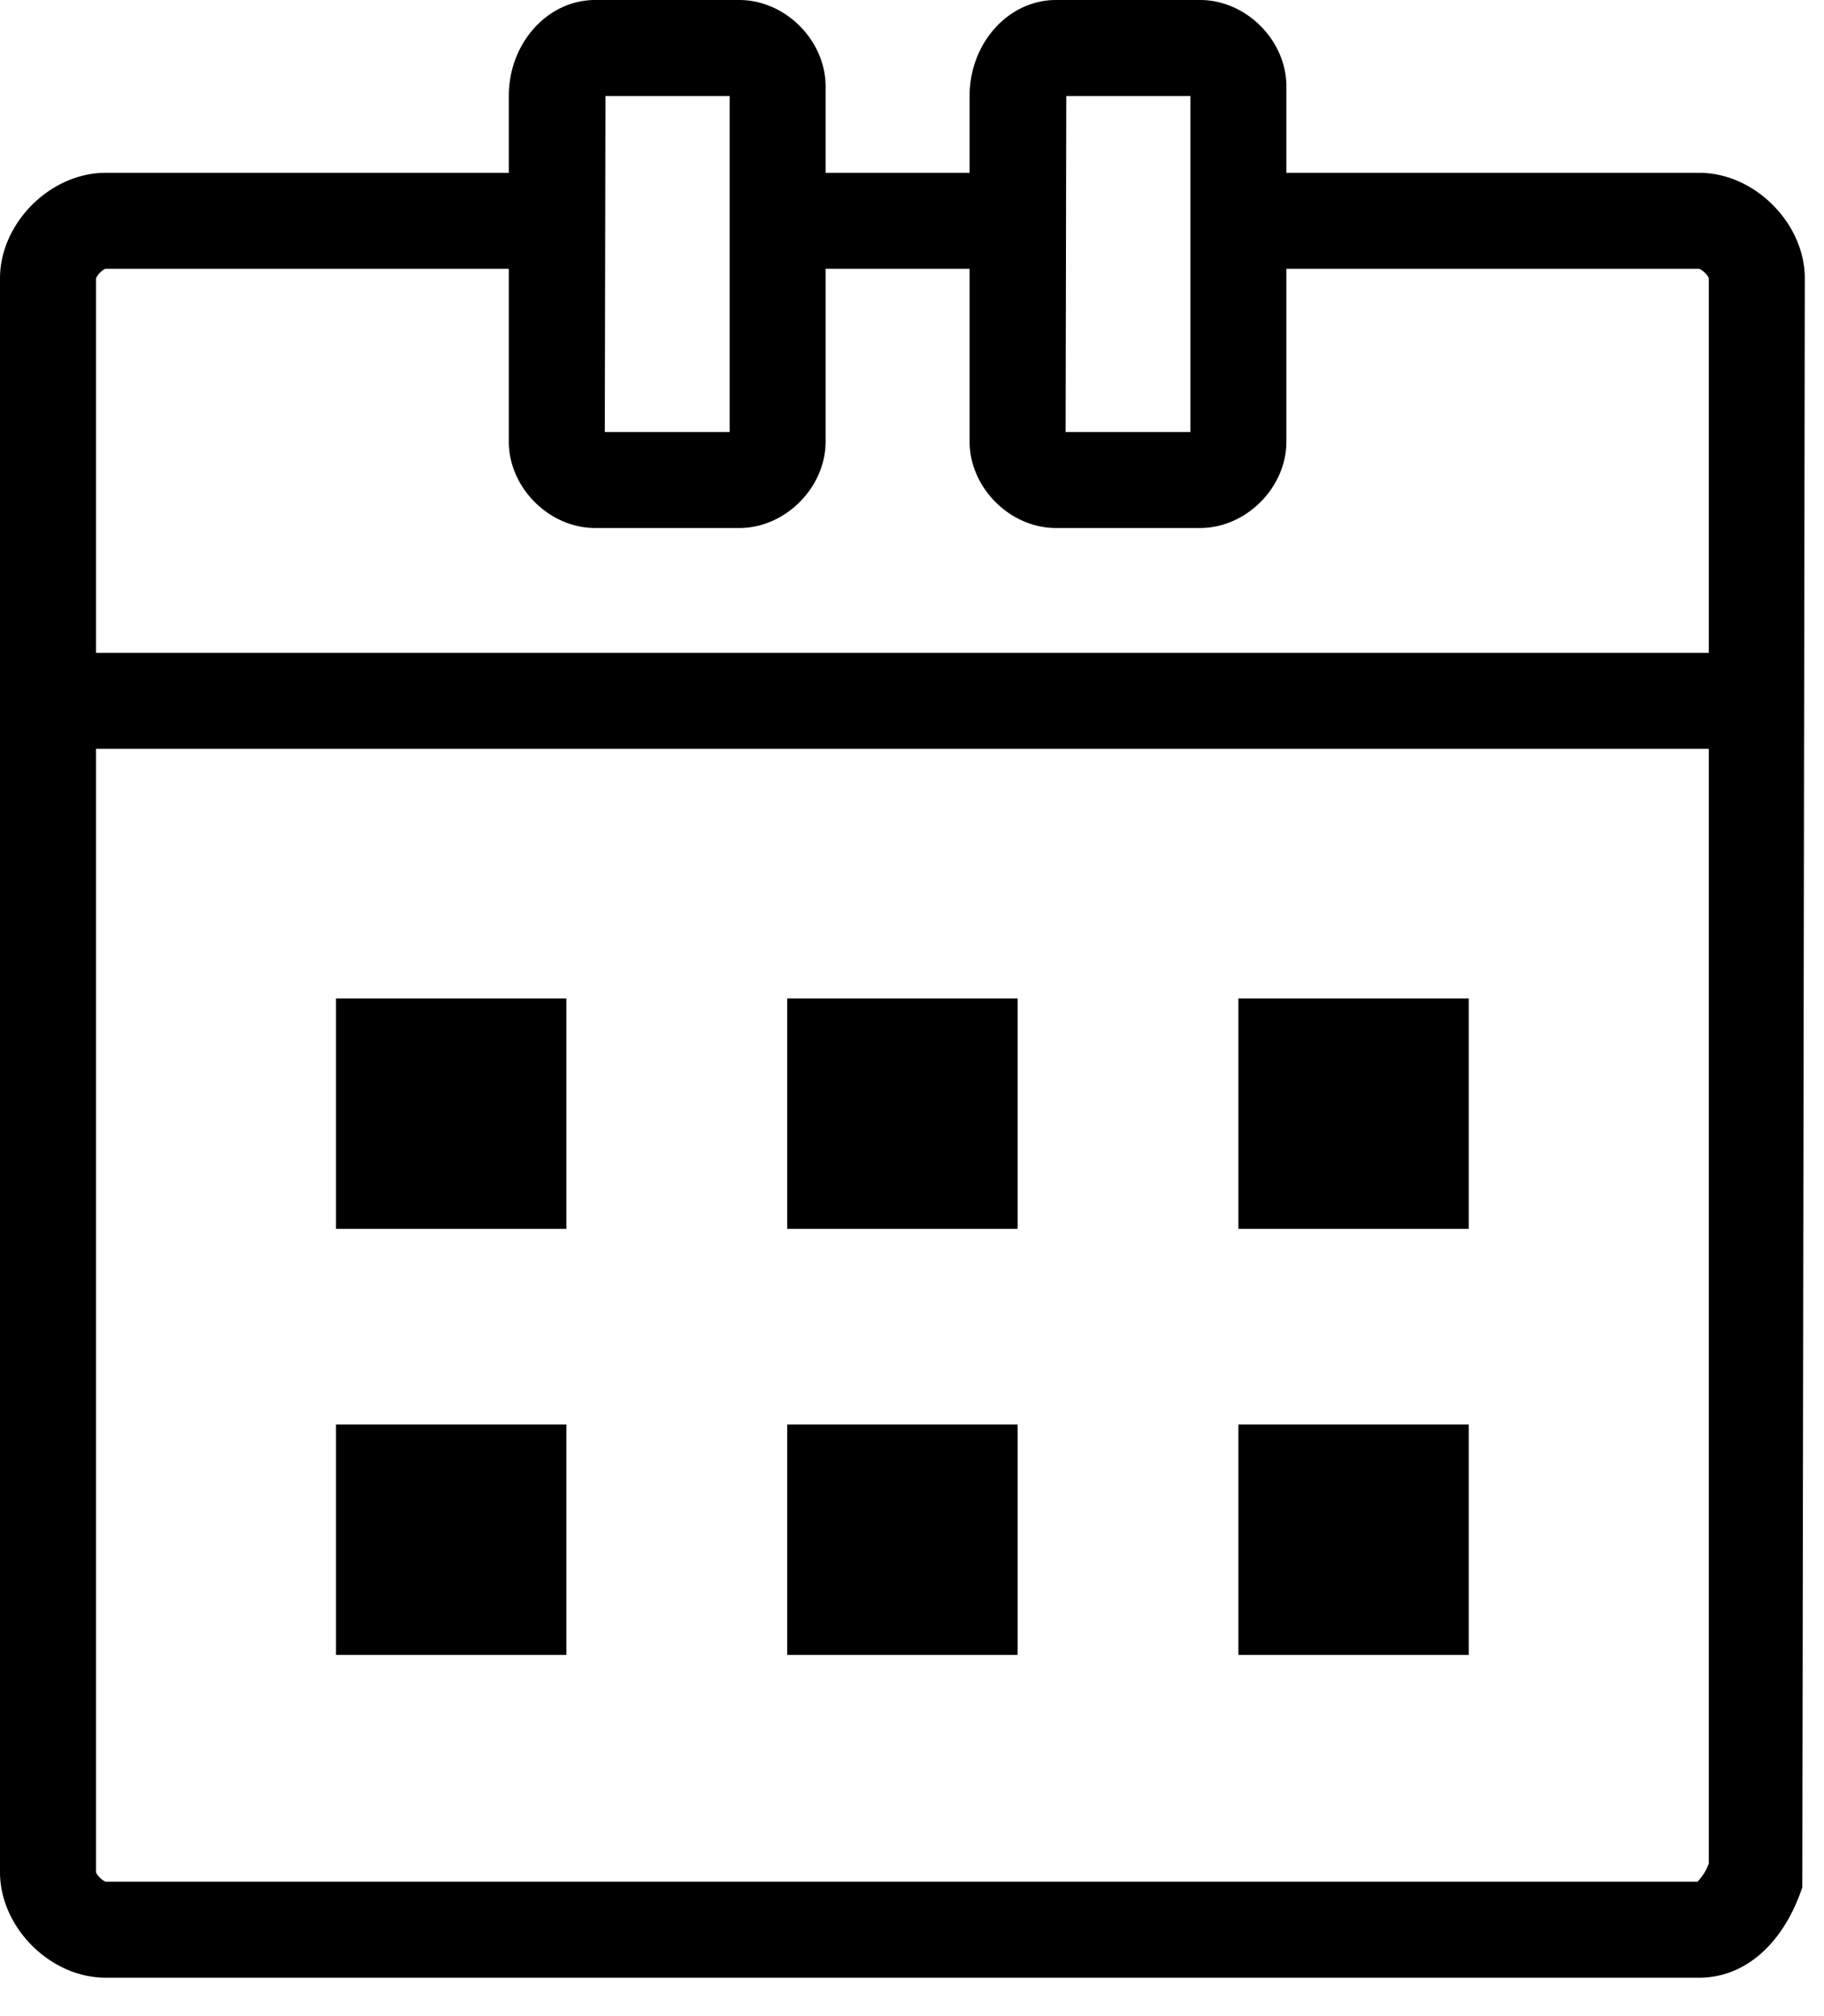 <svg xmlns="http://www.w3.org/2000/svg" viewBox="0 0 19 21">
    <path d="M17.7 1.8c.576 0 1.1.524 1.1 1.1l-.026 16.758c-.197.59-.598.942-1.074.942H1.1c-.576 0-1.1-.524-1.1-1.1V2.9c0-.576.524-1.1 1.1-1.1h4.2V1c0-.551.404-1 .9-1h1.5c.48 0 .9.42.9.9v.9h1.5V1c0-.551.404-1 .9-1h1.5c.48 0 .9.42.9.9v.9h4.3zm.1 5V2.9c-.006-.031-.069-.094-.104-.1H13.4v1.8c0 .479-.42.9-.9.9H11c-.48 0-.9-.421-.9-.9V2.8H8.6v1.8c0 .479-.42.9-.9.9H6.2c-.48 0-.9-.421-.9-.9V2.8H1.1c-.03.006-.094.069-.1.104V6.8h16.8zm0 12.61V7.8H1v11.7c.006.03.07.094.104.1h16.578a.525.525 0 0 0 .118-.19zM6.307 1L6.3 4.5h1.3V1H6.307zm4.8 0L11.1 4.5h1.3V1h-1.293z"/>
    <path d="M12.9 12.8h2.4v-2.4h-2.4zM8.2 12.8h2.4v-2.4H8.2zM3.5 12.8h2.4v-2.4H3.5zM12.9 17.238h2.4v-2.4h-2.4zM8.2 17.238h2.4v-2.4H8.2zM3.5 17.238h2.4v-2.4H3.5z"/>
</svg>
